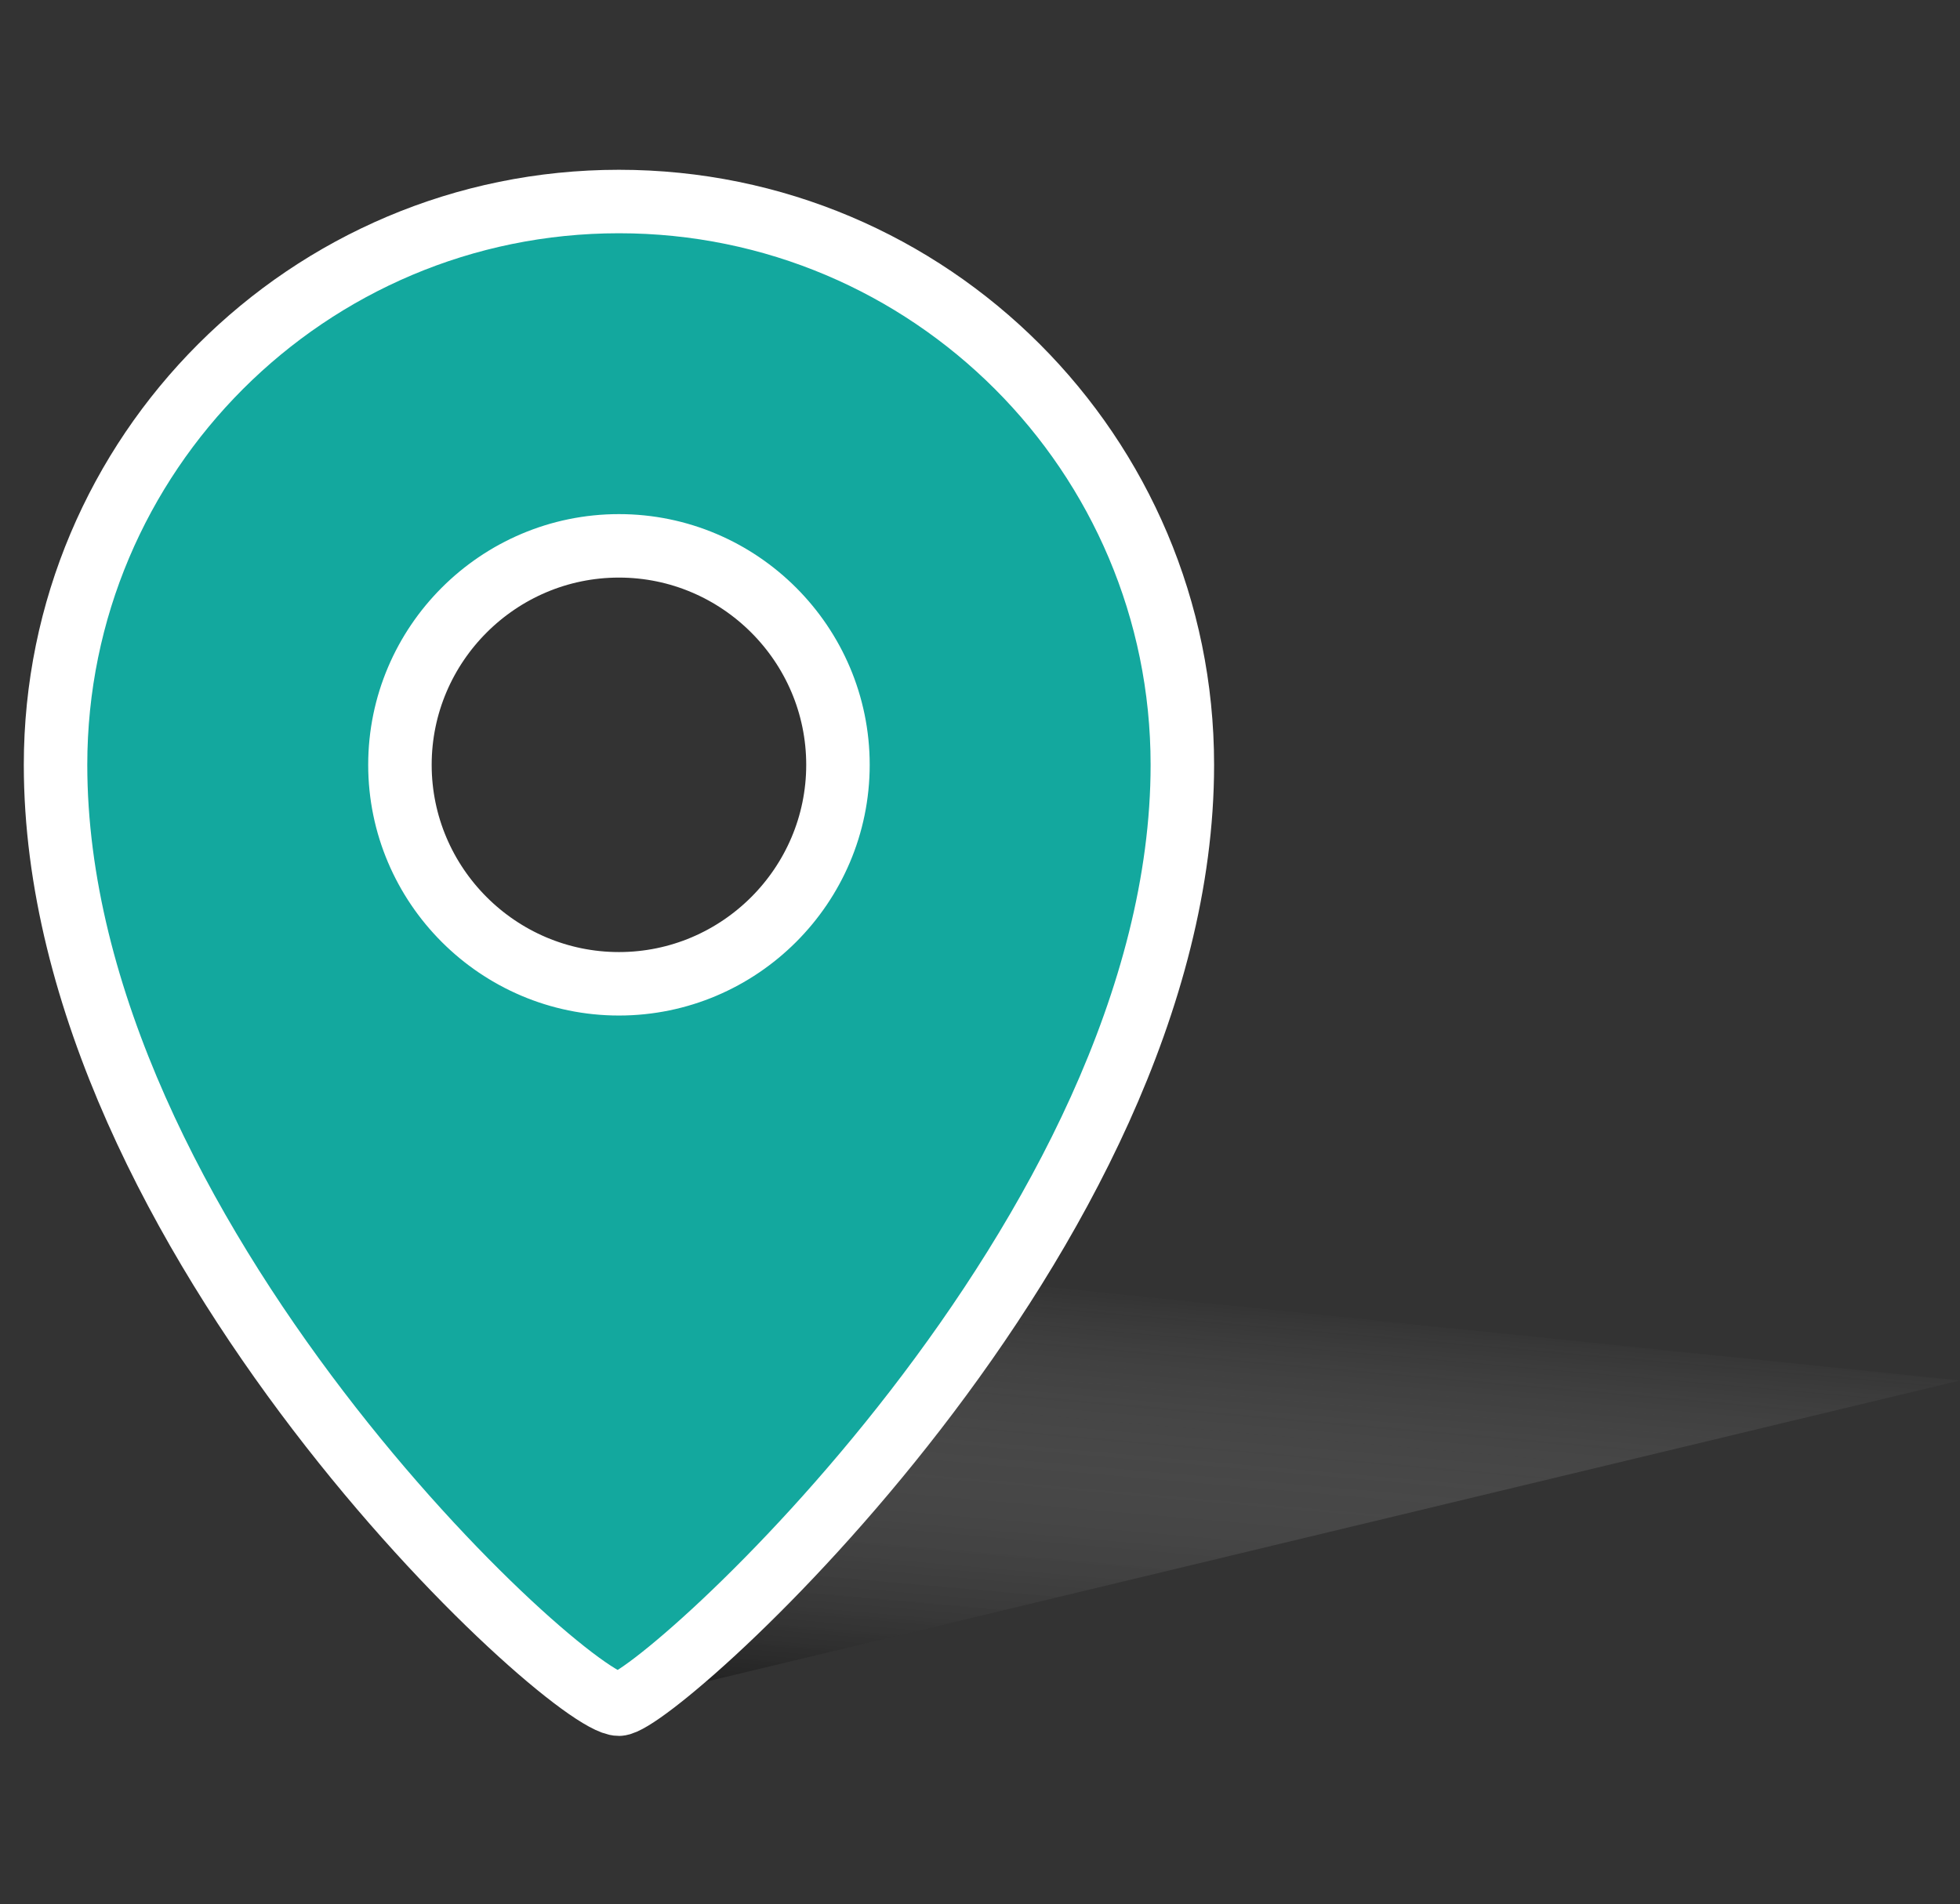 <?xml version="1.0" encoding="utf-8"?>
<!-- Generator: Adobe Illustrator 19.0.0, SVG Export Plug-In . SVG Version: 6.00 Build 0)  -->
<svg version="1.1" id="Слой_1" xmlns="http://www.w3.org/2000/svg" xmlns:xlink="http://www.w3.org/1999/xlink" x="0px" y="0px"
	 viewBox="-363.5 238.3 123.5 120" style="enable-background:new -363.5 238.3 123.5 120;" xml:space="preserve">
<rect x="-363.5" y="238.3" width="123.5" height="120" fill="#333333" stroke="none"/>
<style type="text/css">
	.st0{fill:url(#XMLID_2_);}
	.st1{fill:#13A89E;stroke:#FFFFFF;stroke-width:4;stroke-miterlimit:10;}
</style>
<linearGradient id="XMLID_2_" gradientUnits="userSpaceOnUse" x1="-283.348" y1="277.61" x2="-285.865" y2="248.831" gradientTransform="matrix(1 0 0 -1 0 597.84)">
	<stop  offset="0" style="stop-color:#FFFFFF;stop-opacity:0"/>
	<stop  offset="1" style="stop-color:#000000;stop-opacity:0.5"/>
</linearGradient>
<polygon id="XMLID_909_" class="st0" points="-324.5,345.6 -240,325.3 -326.8,316.4 "/>
<path id="XMLID_1199_" class="st1" d="M-324.5,251c-19.6,0-35.5,15.9-35.5,35.5c0,29.6,32.3,59.2,35.5,59.2
	c2.5-0.1,35.5-29.6,35.5-59.2C-289,266.9-304.9,251-324.5,251z M-324.5,300.3c-7.6,0-13.8-6.2-13.8-13.8c0-7.6,6.2-13.8,13.8-13.8
	s13.8,6.2,13.8,13.8C-310.7,294.1-316.9,300.3-324.5,300.3z"/>
</svg>
